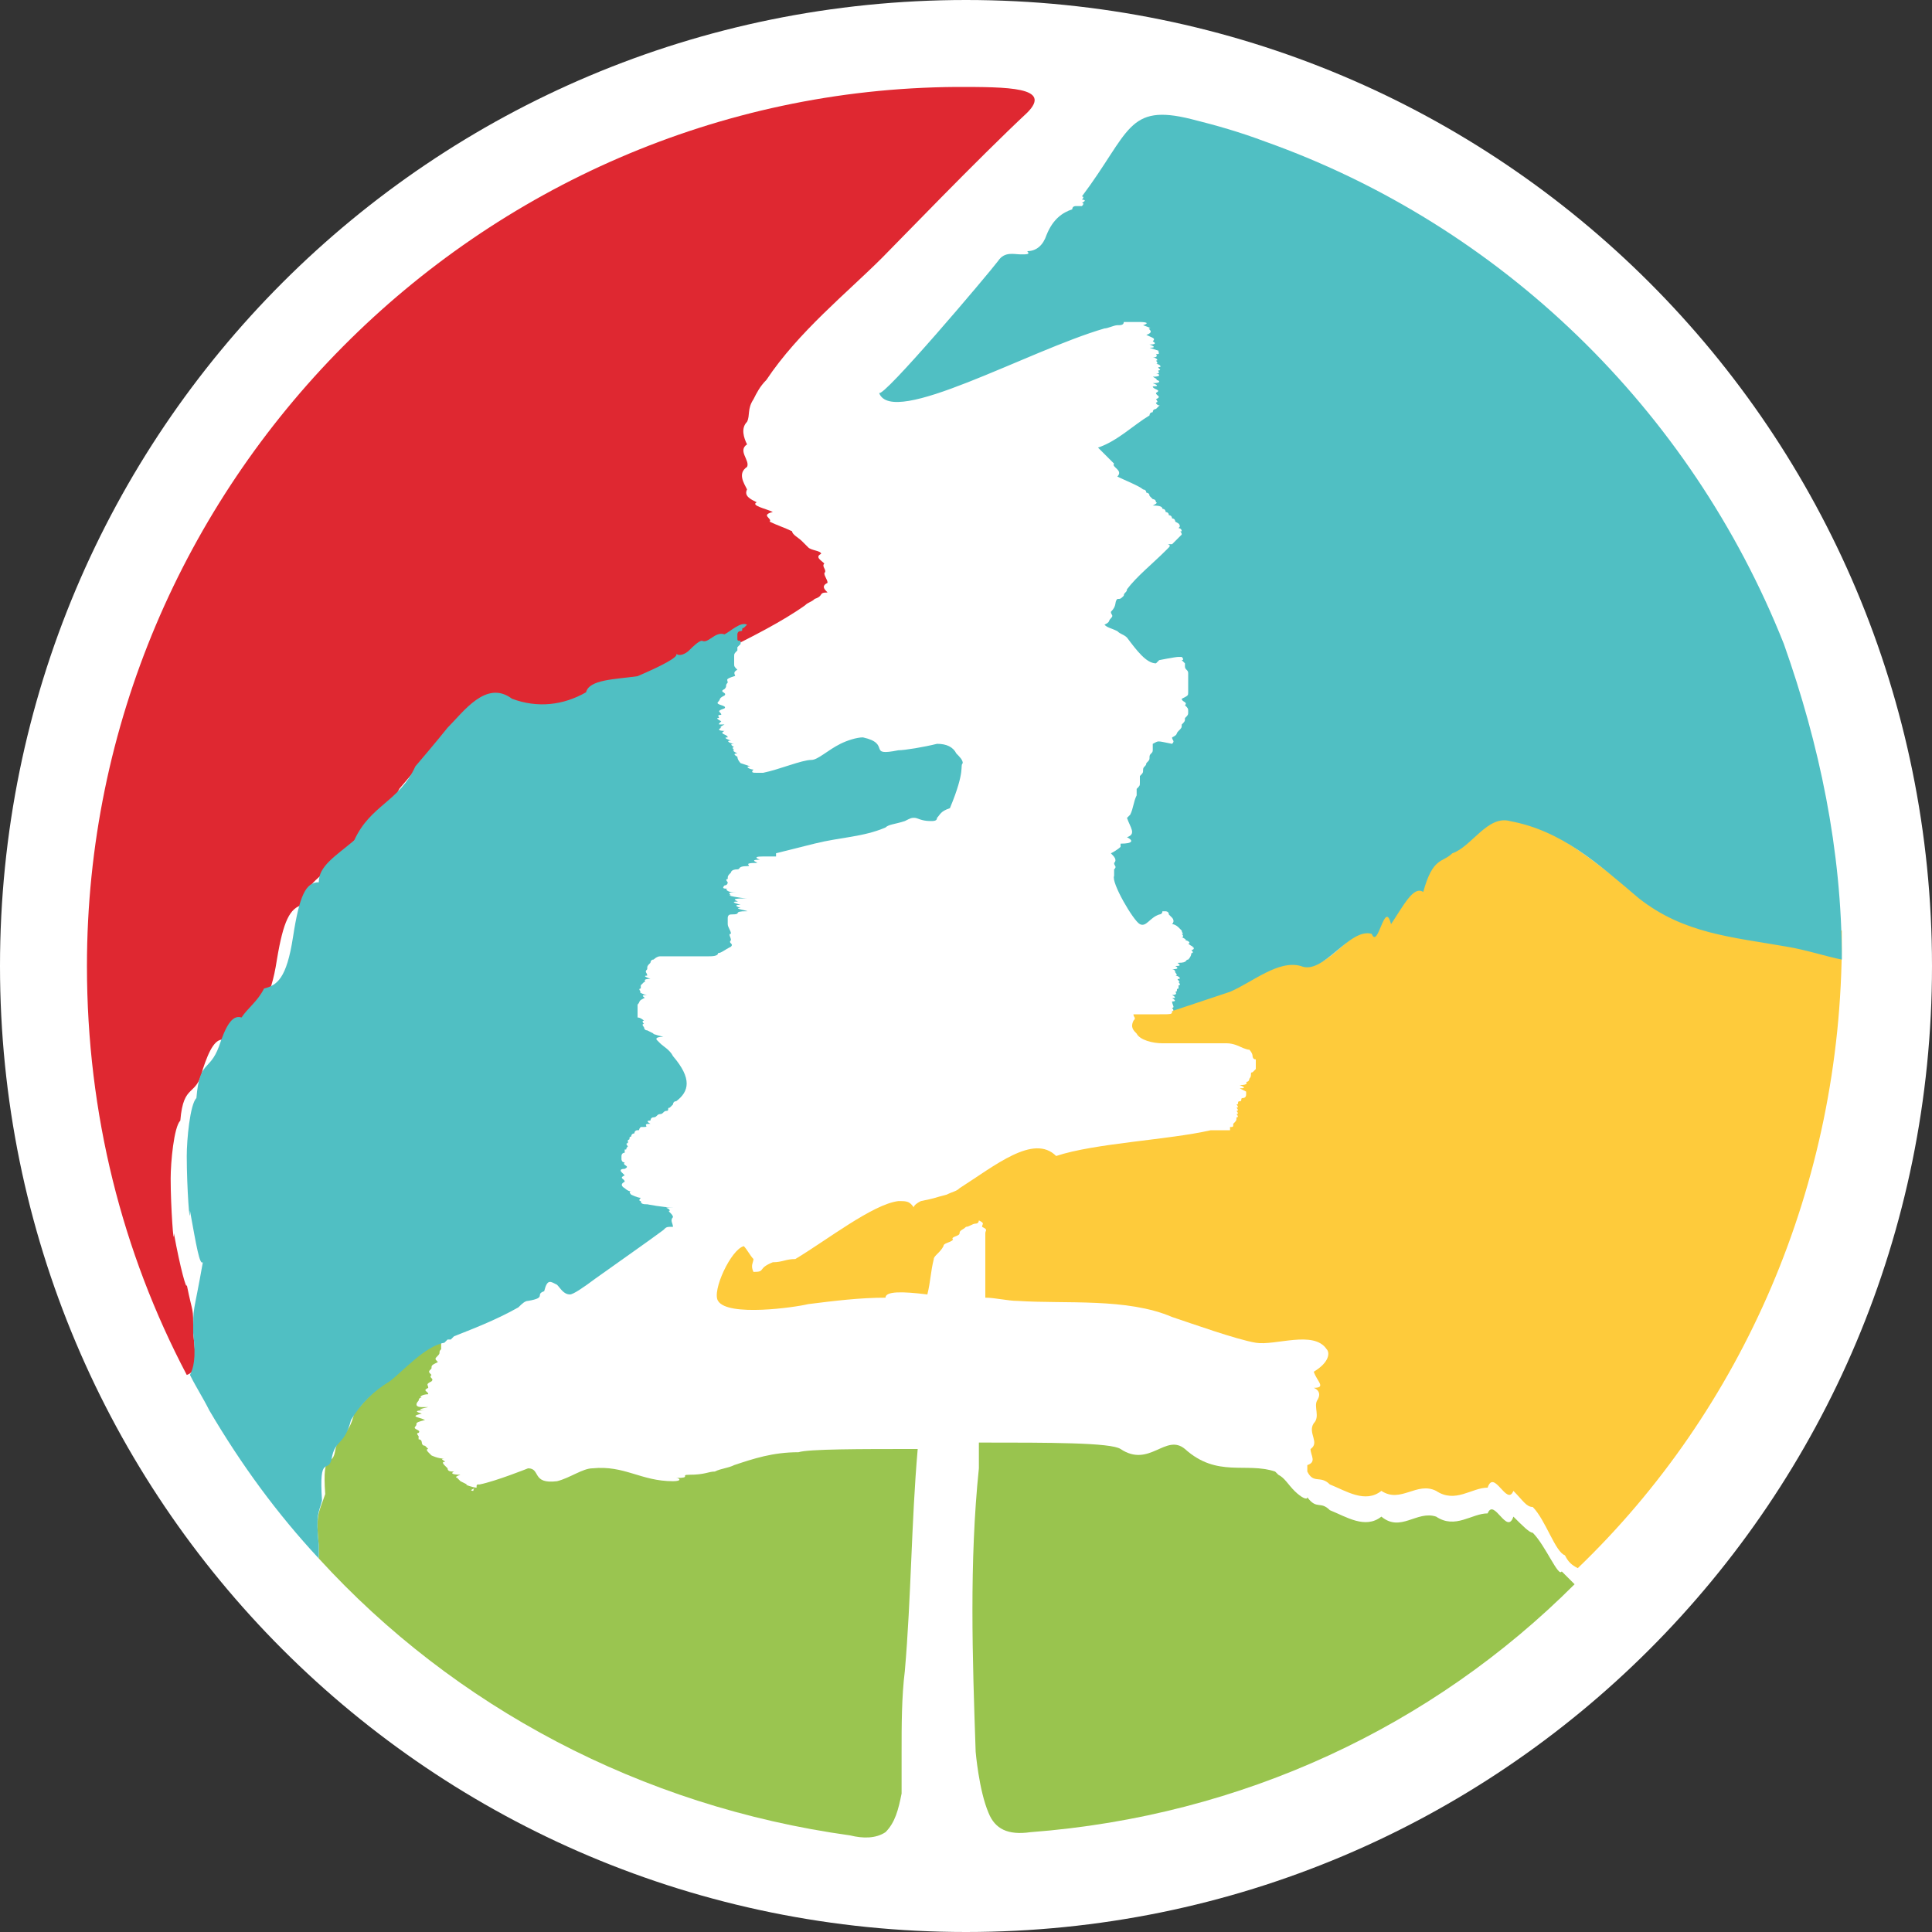 <svg xmlns="http://www.w3.org/2000/svg" xml:space="preserve" style="enable-background:new 0 0 60 60" viewBox="0 0 60 60"><rect x="0" y="0" width="60" height="60" fill="#333333" stroke="none"/><style>.st5{fill:#50bfc3}</style><path id="XMLID_14_" d="M60 30c0 16.6-13.4 30-30 30S0 46.6 0 30 13.4 0 30 0s30 13.4 30 30" style="fill:#fff"/><path id="XMLID_13_" d="M27.5 56.9c.3-.3.4-.7.5-1.2v-1.3c0-.8 0-1.7.1-2.5.2-2.3.2-4.6.4-6.9-1.8 0-3.4 0-3.7.1-.8 0-1.4.2-2 .4-.2.1-.4.1-.6.2-.2 0-.3.1-.8.1-.3 0 .1.1-.4.1.1 0 .2.1-.1.1-1 0-1.5-.5-2.5-.4-.3 0-.7.3-1.1.4-.8.1-.5-.4-.9-.4 0 0-1 .4-1.5.5-.1 0-.1 0-.1.1 0 0-.1 0-.1.1h.1-.1s-.1 0 0 0c0 0-.2 0 .1-.1-.1 0-.4-.1-.3-.1l-.2-.1-.1-.1c.1 0-.2 0 .1-.1 0 0-.4 0-.2-.1-.1 0-.2 0-.2-.1l-.1-.1s-.1-.1 0-.1-.2-.1 0-.1c-.2 0-.4-.1-.4-.1l-.1-.1s-.1-.1 0-.1l-.1-.1c-.1 0-.1-.1-.1-.1s0-.1-.1-.1v-.1s-.1-.1 0-.1c.1-.1-.2-.1-.1-.2s-.1-.1.3-.2c-.2-.1-.5-.1-.1-.2 0 0-.4-.1.1-.1 0 0-.4 0 .1-.1h.1s-.3 0 0 0c0 0-.3 0 0 0 0 0-.3 0 0 0 0 0-.2 0 0 0 0 0-.2 0 0 0 0 0-.2 0 0 0 0 0-.2 0 0 0h-.3c-.2 0-.2-.1-.1-.2 0 0 0-.1.1-.1-.1 0 0-.1.2-.1 0-.1-.2-.1 0-.2 0-.1-.1-.1.1-.2.1-.1-.1-.1 0-.2-.1-.1-.1-.1 0-.2 0-.1 0-.1.2-.2-.1-.1-.1-.1 0-.2s0-.1.1-.2v-.2l.1-.1.1-.1c-.6.2-1.2.9-1.7 1.2-.4.3-.8.7-1.2 1.2-.2.8-.5.6-.6 1.2-.1.5-.4-.1-.3 1.3-.2.6-.3.6-.2 1.6v.4c4.2 4.6 10 7.7 16.5 8.6.4.1.8.1 1.1-.1" style="fill:#9ac550"/><path id="XMLID_12_" d="M47.6 47.6c-.1 0-.3-.2-.6-.5-.2.6-.6-.6-.8-.1-.5 0-1 .5-1.6.1-.6-.2-1.1.5-1.7 0-.5.4-1.1 0-1.6-.2-.3-.3-.4 0-.7-.4 0 .1-.2 0-.4-.2s-.3-.4-.5-.5l-.1-.1c-.9-.3-1.8.2-2.8-.7-.6-.5-1.1.6-2 0-.3-.2-2.2-.2-4.4-.2v.8c-.3 2.9-.2 5.9-.1 8.8 0 0 .1 1.2.4 1.9.2.5.6.7 1.3.6 6.6-.5 12.5-3.3 16.9-7.7l-.4-.4c-.1.2-.5-.8-.9-1.2" style="fill:#99c44e"/><path id="XMLID_11_" d="M6 41.4c0-.9 0-.5-.2-1.5 0 .2-.2-.5-.4-1.6 0 .5-.1-.8-.1-1.7 0-.5.1-1.6.3-1.8.1-1.2.5-.7.7-1.6.2-.6.4-1 .7-.9.2-.3.5-.5.7-.9.4-.1.7-.3.9-1.6.2-1.2.4-1.6.8-1.7 0-.5.5-.9 1.1-1.3.6-1.1 1.4-1.2 1.9-2.3.6-.7 1-1.2 1-1.2.5-.6 1.2-1.5 2-.9.8.3 1.6.1 2.3-.2.1-.5.9-.4 1.6-.5.7-.3 1.4-.6 1.2-.7.1.1.3.1.4-.1.1-.1.3-.3.4-.3.2.1.5-.3.7-.2.3-.1.5-.4.7-.3.6-.3 1.6-.8 2.3-1.3.1-.1.2-.1.3-.2.3-.1.1-.2.4-.2-.1-.1-.2-.2 0-.3 0-.1-.1-.2-.1-.3.1-.1-.1-.2 0-.3-.1-.1-.3-.2-.1-.3 0-.1-.3-.1-.4-.2l-.2-.2c-.1-.1-.3-.2-.3-.3-.2-.1-.5-.2-.7-.3.1-.1-.3-.2.1-.3-.2-.1-.7-.2-.5-.3-.2-.1-.4-.2-.3-.4-.1-.2-.3-.5 0-.7.1-.2-.3-.5 0-.7-.1-.2-.2-.5 0-.7.1-.2 0-.4.2-.7.1-.2.2-.4.4-.6 1-1.5 2.5-2.7 3.6-3.8.4-.4 3-3.1 4.5-4.5.8-.8-.6-.8-2.2-.8-14.8.1-27 12.3-27 27.3 0 4.6 1.1 8.9 3.1 12.7.3-.1.3-.4.2-1.3" style="fill:#df2831"/><path id="XMLID_10_" d="M50.9 27.8c-1.4-1-2.4-2-4-2.4-.7-.1-1.2.8-1.8 1-.3.3-.6.1-.9 1.2-.3-.2-.6.4-1 1-.2-.8-.4.9-.6.3-.7-.1-1.4 1.4-2.2 1-.7-.2-1.5.6-2.2.8l-1.8.6s.1.1 0 .1c0 .1 0 .1-.4.1h-.5.1-.1s.1 0 0 0h.1-.2.2-.2.1-.1s.2 0 0 0h-.2c0 .1.1.1 0 .2-.1.2 0 .3.1.4.1.2.5.3.8.3h.8s.2 0 0 0h.2-.1.1s.1 0 0 0h.1s.2 0 0 0h.1s.1 0 0 0h.2-.1.1s.1 0 0 0h.1s.1 0 0 0h.2-.1s.1 0 0 0c0 0 .2 0 0 0h.1s.1 0 0 0h-.1s.2 0 0 0c0 0 .2 0 0 0 0 0 .3 0 0 0 0 0 .2 0 0 0 0 0 .2 0 0 0h.4c.2 0 .4.1.4.1s.2.1.3.1c0 0 .1.1.1.2 0 0 0 .1.1.1v.3l-.1.1c-.1 0 0 .1-.1.2 0 0 0 .1-.1.1 0 0 .1.1-.2.1 0 0 .3.1 0 .1l.2.1v.1s0 .1-.1.1 0 .1-.1.1 0 .1-.1.1c0 0 .1.1 0 .1 0 0 .1.1 0 .1 0 0 .1.1 0 .1 0 0 .1.1 0 .1 0 .1 0 .1-.1.2 0 .1 0 .1-.1.1v.1h-.6c-1.3.3-3.6.4-4.8.8-.7-.7-1.9.3-3 1-.1.1-.2.1-.4.2-.4.1-.3.1-.8.2-.4.2-.1.3-.3.1-.1-.1-.2-.1-.4-.1-.8.1-2.2 1.2-3.2 1.8-.3 0-.4.1-.7.1-.5.2-.2.3-.6.3-.1-.2 0-.3 0-.4-.1-.1-.2-.3-.3-.4-.4.1-1 1.4-.8 1.7.3.5 2.4.2 2.8.1.8-.1 1.6-.2 2.4-.2 0-.2.5-.2 1.3-.1.1-.4.1-.7.2-1.1 0-.1.2-.2.3-.4 0-.1.2-.1.3-.2-.1-.1.2-.1.2-.2s.1-.1.2-.2c.1 0 .2-.1.3-.1.1 0 .1-.1.1-.1.2.1.1.1.1.2.2.1.1.1.1.2v2c.3 0 .7.1 1 .1 1.5.1 3.4-.1 4.8.5.6.2 2 .7 2.6.8.6.1 1.8-.4 2.2.2.1.1.1.4-.4.7.1.3.4.5 0 .5 0 0 .3.1.1.4-.1.2.1.5-.1.7-.2.3.2.6-.1.8 0 .2.2.4-.1.5v.2c.2.4.4.1.7.4.5.2 1.1.6 1.6.2.6.4 1.1-.3 1.7 0 .6.4 1.1-.1 1.6-.1.2-.6.6.6.8.1.3.3.4.5.6.5.4.4.7 1.4 1 1.5.1.2.2.3.4.4 5.1-4.9 8.2-11.9 8.2-19.5v-.3c-.6-.1-1.1-.3-1.7-.4-1.6.5-3.2.4-4.6-.7" style="fill:#fecb3b"/><path id="XMLID_9_" d="M29.9 23.7c0-.1-.1-.2-.2-.3-.1-.2-.3-.3-.6-.3-.4.1-1 .2-1.2.2-1 .2-.2-.2-1.1-.4-.2 0-.5.1-.7.2-.4.2-.7.5-.9.5-.3 0-1 .3-1.5.4h-.2s-.1 0 0 0h.1-.1c-.1 0-.2 0-.1-.1-.1 0-.3-.1-.1-.1l-.3-.1s-.1-.1-.1-.2c0 0-.2-.1 0-.1 0 0-.2-.1-.1-.1 0 0-.1-.1 0-.1 0 0-.2-.1 0-.1-.1 0-.3-.1-.1-.1 0 0-.3-.1-.1-.1 0-.1-.3-.1-.1-.2 0 0-.3 0-.1-.1 0 0-.1 0 .1-.1h-.1s-.1 0 0 0c-.1 0-.1 0 0-.1h-.1.1s-.2-.1-.1-.1-.1-.1.1-.1c0-.1-.2-.1.1-.2.1-.1-.3-.1-.2-.2.1-.1 0-.1.2-.2.1-.1-.2-.1 0-.2.1-.1 0-.1.1-.2 0-.1-.1-.1.2-.2.1 0-.1-.1.1-.2-.1-.1-.1-.1-.1-.2v-.2c0-.1 0-.1.1-.2v-.1l.1-.1v-.1c-.1 0-.1 0-.1-.1v-.1s0-.1.1-.1 0-.1.1-.1l.1-.1c-.2-.1-.5.2-.7.3-.3-.1-.5.3-.7.2-.1 0-.3.2-.4.3-.1.1-.3.2-.4.1.1.1-.5.4-1.2.7-.7.1-1.5.1-1.6.5-.7.4-1.5.5-2.3.2-.8-.6-1.5.4-2 .9 0 0-.4.5-1 1.2-.5 1.1-1.4 1.2-1.9 2.3-.6.5-1.1.8-1.1 1.3-.4 0-.6.4-.8 1.7-.2 1.3-.5 1.5-.9 1.6-.2.4-.5.6-.7.9-.3-.1-.5.3-.7.9-.3.8-.6.4-.7 1.6-.2.2-.3 1.3-.3 1.8 0 1 .1 2.3.1 1.7.2 1.1.3 1.7.4 1.6-.3 1.7-.3 1.3-.3 2.2.1.8 0 1.1-.1 1.3.2.4.4.7.6 1.1 1 1.7 2.1 3.2 3.4 4.6V48c-.1-1 0-1 .1-1.4-.1-1.5.2-.8.3-1.3.1-.6.4-.4.6-1.2.3-.5.7-.9 1.2-1.2.4-.3 1.1-1.1 1.7-1.2l.1-.1h.1l.1-.1c.5-.2 1.3-.5 2-.9.1-.1.2-.2.3-.2.6-.1.2-.2.5-.3.1-.4.2-.3.4-.2.1.1.2.3.4.3.1 0 .4-.2.8-.5.7-.5 1.7-1.2 2.1-1.5.1-.1.1-.1.3-.1 0-.1-.1-.2 0-.3 0-.1-.2-.2-.1-.2 0-.1-.3-.1.1-.1h.1-.1c-.3 0-.8-.1-.8-.1-.1 0-.2 0-.2-.1 0 0-.1 0 0-.1-.1 0-.3-.1-.3-.1s-.1-.1 0-.1c-.1 0-.2-.1-.2-.1s-.2-.1 0-.2c0-.1-.2-.1 0-.2l-.1-.1s-.1-.1.1-.1c.2-.1-.1-.1 0-.2-.1 0-.1-.1-.1-.1v-.1s0-.1.1-.1v-.1c.1 0 0 0 .1-.1 0 0-.1-.1 0-.1v-.1c.1 0 0-.1.1-.1 0 0 0-.1.1-.1 0 0 0-.1.1-.1s0 0 .1-.1h.1c.2 0-.1-.1.2-.1 0 0-.2-.1 0-.1 0 0 0-.1.1-.1s.1-.1.2-.1.1-.1.2-.1 0-.1.1-.1l.1-.1s0-.1.1-.1c.4-.3.5-.7-.1-1.4-.1-.2-.3-.3-.4-.4l-.1-.1s-.1-.1.2-.1c0 0-.4-.1-.3-.1l-.2-.1c-.1 0-.1-.1-.1-.1s-.1-.1 0-.1c0 0-.1-.1 0-.1 0 0-.1-.1-.2-.1v-.4c.1-.1 0-.1.2-.2.1 0-.2-.1.1-.1-.1 0-.3-.1-.2-.1 0 0-.1-.1 0-.1v-.1l.1-.1c.1 0-.1-.1.2-.1 0 0-.3-.1-.1-.1 0-.1-.1-.1 0-.2 0-.1 0-.1.1-.2 0 0 0-.1.1-.1 0 0 .1-.1.2-.1h.6-.1s-.1 0 0 0c0 0-.2 0 0 0 0 0-.2 0 0 0h.3s-.1 0 0 0h.1s-.1 0 0 0c0 0-.1 0 0 0 0 0-.1 0 0 0h.6c.1 0 .3 0 .3-.1.1 0 .2-.1.4-.2.1-.1-.1-.1 0-.2 0-.1-.1-.2 0-.2 0-.1-.1-.2-.1-.3v-.2s0-.1.1-.1c.4 0 0-.1.5-.1.1 0-.5-.1-.2-.1 0 0-.3-.1 0-.1 0 0-.4-.1-.1-.1.1 0-.4-.1.3-.1-.2 0-.7-.1-.5-.1 0 0-.2-.1.2-.1h.1s-.4 0 0 0h.1s-.4 0 0 0h-.4c-.1 0-.1 0 0 0-.1 0-.2-.1-.1-.1-.1 0-.2 0-.1-.1 0 0 .1 0 .1-.1 0 0-.1-.1 0-.1 0-.1 0-.1.1-.2 0 0 0-.1.2-.1.1 0 0-.1.3-.1.2 0-.2-.1.3-.1.1 0-.3-.1.1-.1 0 0-.3-.1.1-.1 0 0-.2 0 0 0 0 0-.1 0 0 0 0 0-.1 0 0 0h.4s-.2 0 0 0c0 0-.2 0 0 0 0 0-.2 0 0 0 0 0-.1 0 0 0v-.1l1.2-.3c.8-.2 1.5-.2 2.2-.5.1-.1.3-.1.6-.2.2-.1.2-.1.3-.1.1 0 .2.1.5.1.1 0 .2 0 .2-.1.1-.1.1-.2.4-.3.5-1.2.3-1.3.4-1.4" class="st5"/><path id="XMLID_8_" d="M55.4 20c-2.9-7.3-8.8-13-16.1-15.6-.8-.3-1.5-.5-2.3-.7-2-.5-1.9.4-3.4 2.4 0 0 .1 0 0 .1 0 0 .2 0 0 .1 0 0 .1 0 0 .1 0 0 .2 0 0 0h-.1s.2 0 0 0c0 0 .1 0 0 0 0 0 .2 0 0 0h-.1s-.1 0-.1.1c-.3.1-.6.3-.8.8-.1.3-.3.5-.6.5.1.1 0 .1-.2.1s-.5-.1-.7.2c-.3.4-3.6 4.3-3.7 4.1.4 1.1 4.6-1.3 7-2 .1 0 .3-.1.4-.1.1 0 .2 0 .2-.1h.1c.1 0 .1 0 0 0h.1-.1c.1 0 .4 0 0 0h-.1s.4 0 0 0c0 0 .3 0 0 0 0 0 .4 0 0 0 0 0 .3 0 0 0 0 0 .3 0 0 0h.4s.4 0 0 0c0 0 .4 0 0 0h.2-.1s.4 0 .1.1c0 0 .3.1.2.1-.1 0 .2.1-.1.2.2.1.3.1.2.2 0 0 .2.1-.1.1 0 0 .3.1 0 .1l.3.1c-.1 0 .1.1-.1.1 0 0 .1.1-.1.1.1 0 .2.1.1.1 0 0 .1.1 0 .1.1 0 .2.1.1.1s.1.1 0 .1.1.1-.1.1c.1 0 .2.1-.1.1 0 0 .2.1.1.1.1 0 .2.1-.1.1 0 0 .3.1 0 .1 0 .1.3.1.1.2 0 .1.2.1 0 .2 0 0 .1.1 0 .1 0 .1.2.1.1.1l-.1.1s-.1 0-.1.1c0 0-.1 0-.1.1-.5.3-1 .8-1.6 1l.5.5c-.1.1.3.2.1.4.2.1.7.3.8.4 0 0 .1 0 .1.1 0 0 .1 0 .1.1l.1.1s.1 0 .1.1c0 0 .1 0-.1.1.1 0 .3 0 .3.1 0 0 .1 0 .1.1 0 0 .1 0 .1.1.1 0 .1.1.1.1.1 0 .1.1.1.1s.2.1.1.1c0 0 .1 0 0 .1h-.1.1s.1 0 0 0c.1 0 .2 0 0 0 0 0 .1 0 .1.1.1 0 .1 0 0 0 0 0 .1 0 0 0s0 0 0 .1l-.1.1-.1.1-.1.1h-.1c-.1 0 .1 0 0 .1l-.1.1c-.4.4-.9.8-1.2 1.2 0 .1-.1.1-.1.2-.1.1-.1.1-.2.1-.1.1 0 .2-.2.4 0 .1.1.1 0 .2s0 .1-.2.2c.1.1.2.1.4.2.1.1.2.1.3.2.3.4.6.8.9.8l.1-.1s.5-.1.6-.1h.1s.1.1 0 .1l.1.1v.1c0 .1.1.1.1.2v.6c0 .1 0 .1-.2.2 0 .1.2.1.1.2.1.1.1.1.1.2s0 .1-.1.2c0 .1 0 .1-.1.2 0 .1 0 .1-.1.2s0 .1-.2.2c0 .1.1.1 0 .2-.5-.1-.4-.1-.6 0v.2c0 .1-.1.1-.1.2s0 .1-.1.2c0 .1-.1.1-.1.2s0 .1-.1.2v.2c0 .1 0 .1-.1.2v.2c-.1.2-.1.4-.2.6l-.1.1c.1.3.3.5 0 .6.2.1.2.2-.2.2v.1s-.1.1-.3.2c.1.1.2.2.1.3 0 .1.1.1 0 .2v.2c-.1.2.6 1.4.8 1.5.2.1.3-.2.6-.3 0 0 .1 0 .1-.1h.1s.1 0 .1.1l.1.1s.1.1 0 .2c.1 0 .2.1.2.1l.1.1c0 .1.1.1 0 .1 0 0 .1.1 0 .1 0 0 .2.1.1.1.1 0 .2.1.1.1.1.1.2.1.1.1.1 0 .1.1 0 .1 0 0 .1.1 0 .1 0 0 0 .1-.1.2-.1 0 0 .1-.3.1-.1 0 .2.1-.1.1 0 0 .2.1-.1.1 0 0 .2 0 0 0 0 0 .1 0 .1.1 0 0 .1.1 0 .1.1 0 .2.1.1.1s.1.1 0 .1c0 0 .1.1 0 .1v.1c-.1 0 0 .1-.1.1 0 0 .1.1-.1.1 0 0 .2.1 0 .1 0 0 .2.1 0 .1 0 .1.1.2 0 .2 0 0 .1.1 0 .1l1.8-.6c.7-.3 1.5-1 2.2-.8.7.3 1.5-1.2 2.2-1 .2.5.4-1.1.6-.3.4-.6.7-1.2 1-1 .3-1.1.6-.9.9-1.2.6-.2 1.1-1.2 1.8-1 1.6.3 2.7 1.3 4 2.4 1.4 1.1 2.9 1.2 4.6 1.5.6.1 1.2.3 1.7.4 0-3.4-.7-6.7-1.8-9.8" class="st5"/></svg>